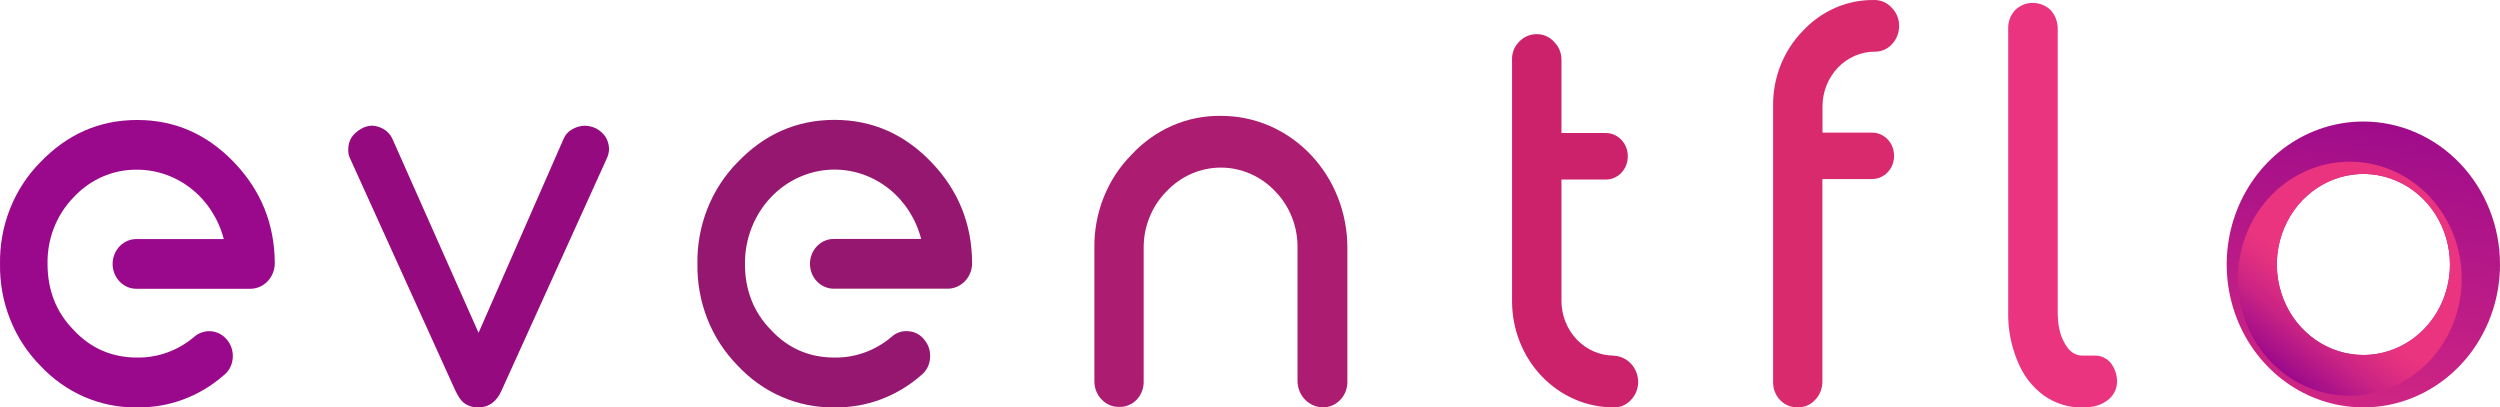<svg width="135" height="22" viewBox="0 0 135 22" fill="none" xmlns="http://www.w3.org/2000/svg">
<path d="M7.407 21.998C9.115 22.026 10.775 21.41 12.084 20.263C12.219 20.157 12.332 20.023 12.415 19.869C12.497 19.715 12.548 19.545 12.565 19.369C12.584 19.189 12.568 19.007 12.518 18.834C12.468 18.661 12.384 18.501 12.272 18.363C12.165 18.228 12.034 18.117 11.886 18.035C11.739 17.954 11.576 17.904 11.41 17.888C11.243 17.872 11.075 17.891 10.916 17.944C10.757 17.997 10.609 18.082 10.481 18.194C9.612 18.93 8.524 19.324 7.407 19.308C6.076 19.308 4.92 18.832 3.984 17.827C3.021 16.853 2.567 15.644 2.567 14.247C2.555 13.577 2.674 12.912 2.918 12.292C3.162 11.672 3.525 11.112 3.984 10.645C4.428 10.167 4.961 9.79 5.549 9.535C6.138 9.281 6.77 9.154 7.407 9.164C8.471 9.164 9.506 9.531 10.352 10.208C11.197 10.885 11.806 11.835 12.084 12.909H7.407C7.235 12.903 7.063 12.934 6.903 12.999C6.742 13.064 6.596 13.162 6.472 13.287C6.348 13.412 6.25 13.562 6.183 13.728C6.116 13.894 6.081 14.072 6.081 14.252C6.081 14.432 6.116 14.61 6.183 14.776C6.25 14.942 6.348 15.091 6.472 15.217C6.596 15.342 6.742 15.44 6.903 15.505C7.063 15.57 7.235 15.6 7.407 15.594H13.553C13.891 15.584 14.211 15.439 14.45 15.19C14.689 14.94 14.827 14.605 14.838 14.252C14.838 12.099 14.088 10.281 12.646 8.773C11.203 7.264 9.465 6.479 7.407 6.479C5.348 6.479 3.61 7.262 2.166 8.773C1.466 9.482 0.913 10.335 0.54 11.278C0.168 12.22 -0.016 13.233 0.001 14.252C-0.015 15.272 0.168 16.285 0.541 17.228C0.913 18.171 1.466 19.023 2.166 19.734C2.845 20.466 3.661 21.045 4.562 21.435C5.463 21.824 6.432 22.016 7.407 21.998Z" fill="#9A098B"/>
<path d="M32.707 7.402C32.568 7.201 32.386 7.039 32.175 6.927C31.981 6.838 31.772 6.791 31.56 6.788C31.326 6.797 31.099 6.865 30.895 6.984C30.692 7.093 30.532 7.27 30.439 7.488L25.842 17.972L21.185 7.486C21.086 7.275 20.928 7.099 20.732 6.983C20.544 6.867 20.334 6.8 20.117 6.786C19.922 6.786 19.729 6.834 19.555 6.926C19.046 7.204 18.806 7.569 18.806 8.072C18.797 8.247 18.834 8.421 18.913 8.575L24.581 21.073C24.74 21.41 24.901 21.66 25.114 21.801C25.337 21.947 25.599 22.015 25.862 21.997C26.394 21.997 26.824 21.688 27.091 21.073L32.758 8.575C32.839 8.41 32.885 8.229 32.891 8.043C32.883 7.816 32.82 7.595 32.707 7.402Z" fill="#950A7E"/>
<path d="M45.063 21.998C46.771 22.027 48.432 21.41 49.741 20.263C49.876 20.157 49.989 20.023 50.072 19.869C50.154 19.715 50.205 19.545 50.221 19.369C50.241 19.189 50.225 19.007 50.175 18.834C50.125 18.661 50.041 18.5 49.928 18.363C49.826 18.225 49.696 18.112 49.548 18.03C49.401 17.948 49.238 17.9 49.072 17.888C48.904 17.868 48.735 17.885 48.575 17.937C48.414 17.99 48.266 18.078 48.14 18.194C47.271 18.93 46.184 19.324 45.066 19.308C43.728 19.308 42.579 18.832 41.643 17.827C40.681 16.853 40.227 15.644 40.227 14.247C40.223 13.58 40.345 12.918 40.587 12.301C40.828 11.684 41.184 11.122 41.634 10.649C42.084 10.176 42.618 9.801 43.207 9.545C43.797 9.289 44.428 9.158 45.066 9.158C46.131 9.158 47.166 9.525 48.011 10.202C48.857 10.879 49.465 11.829 49.743 12.904H45.063C44.891 12.898 44.72 12.928 44.559 12.993C44.399 13.058 44.252 13.156 44.129 13.281C44.005 13.406 43.907 13.556 43.84 13.722C43.772 13.888 43.738 14.066 43.738 14.246C43.738 14.426 43.772 14.604 43.84 14.77C43.907 14.936 44.005 15.086 44.129 15.211C44.252 15.336 44.399 15.434 44.559 15.499C44.72 15.564 44.891 15.595 45.063 15.589H51.213C51.549 15.578 51.869 15.432 52.108 15.183C52.346 14.934 52.484 14.599 52.494 14.247C52.494 12.094 51.746 10.276 50.302 8.767C48.859 7.258 47.122 6.473 45.063 6.473C43.005 6.473 41.268 7.257 39.823 8.767C39.123 9.478 38.57 10.332 38.198 11.275C37.826 12.219 37.644 13.232 37.661 14.252C37.645 15.272 37.829 16.285 38.201 17.228C38.573 18.171 39.127 19.023 39.827 19.734C40.505 20.465 41.32 21.044 42.221 21.433C43.121 21.823 44.089 22.015 45.063 21.998Z" fill="#96176F"/>
<path d="M71.422 21.998C71.601 22.001 71.778 21.965 71.944 21.894C72.109 21.822 72.259 21.715 72.384 21.581C72.509 21.449 72.607 21.292 72.671 21.119C72.735 20.945 72.765 20.76 72.758 20.575V13.387C72.76 12.45 72.585 11.522 72.243 10.656C71.902 9.79 71.4 9.003 70.766 8.34C70.133 7.678 69.381 7.153 68.553 6.795C67.725 6.438 66.837 6.255 65.942 6.257C65.041 6.242 64.147 6.419 63.314 6.78C62.482 7.141 61.729 7.676 61.103 8.354C60.457 9.005 59.946 9.788 59.601 10.653C59.256 11.519 59.084 12.45 59.096 13.388V20.573C59.094 20.761 59.128 20.946 59.196 21.119C59.265 21.293 59.367 21.449 59.495 21.579C59.617 21.707 59.762 21.808 59.923 21.876C60.083 21.943 60.254 21.976 60.427 21.972C60.603 21.979 60.779 21.948 60.944 21.88C61.108 21.813 61.258 21.711 61.383 21.58C61.508 21.449 61.605 21.293 61.67 21.121C61.734 20.949 61.764 20.765 61.758 20.58V13.387C61.755 12.818 61.862 12.255 62.074 11.731C62.285 11.207 62.596 10.733 62.987 10.338C63.371 9.93 63.829 9.606 64.334 9.385C64.838 9.164 65.38 9.05 65.928 9.05C66.475 9.05 67.017 9.164 67.522 9.385C68.026 9.606 68.484 9.93 68.868 10.338C69.255 10.735 69.561 11.21 69.766 11.734C69.972 12.258 70.074 12.82 70.066 13.387V20.594C70.074 20.961 70.217 21.311 70.464 21.571C70.712 21.831 71.046 21.982 71.396 21.993L71.422 21.998Z" fill="#AC1C70"/>
<path d="M87.124 19.202C86.382 19.196 85.672 18.884 85.147 18.335C84.623 17.786 84.325 17.043 84.319 16.267V9.695H86.697C86.856 9.698 87.014 9.668 87.161 9.605C87.308 9.543 87.441 9.45 87.553 9.332C87.665 9.214 87.753 9.074 87.813 8.92C87.872 8.767 87.902 8.602 87.9 8.436C87.902 8.271 87.871 8.107 87.812 7.955C87.752 7.802 87.664 7.664 87.552 7.547C87.441 7.43 87.308 7.338 87.162 7.276C87.017 7.213 86.86 7.182 86.703 7.183H84.319V3.236C84.321 3.053 84.287 2.872 84.218 2.704C84.149 2.536 84.048 2.386 83.92 2.261C83.801 2.128 83.657 2.021 83.496 1.95C83.336 1.878 83.163 1.842 82.989 1.844C82.809 1.841 82.632 1.876 82.466 1.948C82.3 2.02 82.151 2.126 82.026 2.261C81.901 2.387 81.803 2.538 81.739 2.706C81.674 2.874 81.644 3.055 81.651 3.236V16.267C81.651 17.787 82.228 19.245 83.256 20.32C84.284 21.395 85.678 21.998 87.131 21.998C87.304 22.005 87.476 21.974 87.637 21.906C87.797 21.838 87.942 21.736 88.063 21.606C88.191 21.475 88.293 21.319 88.362 21.146C88.43 20.973 88.464 20.787 88.462 20.6C88.452 20.234 88.309 19.886 88.061 19.627C87.814 19.368 87.481 19.218 87.131 19.208L87.124 19.202Z" fill="#CC226C"/>
<path d="M101.221 2.789C101.394 2.796 101.566 2.764 101.727 2.697C101.887 2.63 102.032 2.529 102.153 2.399C102.281 2.268 102.383 2.112 102.451 1.939C102.52 1.766 102.554 1.58 102.552 1.393C102.553 1.21 102.519 1.03 102.45 0.862C102.381 0.694 102.28 0.543 102.153 0.418C102.034 0.285 101.889 0.179 101.729 0.107C101.569 0.035 101.396 -0.001 101.221 0.001C100.5 -0.012 99.783 0.13 99.116 0.418C98.45 0.707 97.847 1.136 97.345 1.678C96.829 2.205 96.422 2.837 96.148 3.534C95.873 4.231 95.737 4.979 95.748 5.733V20.601C95.741 20.786 95.771 20.97 95.835 21.142C95.9 21.314 95.998 21.47 96.123 21.601C96.248 21.732 96.397 21.834 96.561 21.901C96.726 21.969 96.902 22 97.079 21.993C97.251 22 97.424 21.968 97.584 21.901C97.745 21.833 97.89 21.731 98.01 21.6C98.139 21.47 98.24 21.314 98.309 21.141C98.378 20.968 98.412 20.783 98.409 20.596V9.668H101.082C101.239 9.669 101.396 9.638 101.542 9.576C101.688 9.513 101.82 9.421 101.932 9.304C102.043 9.188 102.132 9.049 102.191 8.896C102.251 8.744 102.281 8.58 102.279 8.415C102.281 8.25 102.251 8.086 102.192 7.933C102.132 7.78 102.044 7.642 101.932 7.525C101.821 7.408 101.688 7.316 101.542 7.254C101.396 7.191 101.239 7.16 101.082 7.162H98.415V5.726C98.421 4.949 98.718 4.206 99.243 3.656C99.768 3.107 100.479 2.795 101.221 2.789Z" fill="#D92A6E"/>
<path d="M108.816 0.551C108.691 0.682 108.593 0.84 108.529 1.013C108.465 1.186 108.436 1.371 108.443 1.557V16.826C108.422 17.749 108.595 18.665 108.95 19.51C109.245 20.253 109.736 20.894 110.366 21.355C110.98 21.792 111.708 22.017 112.45 21.998H112.503C113.036 21.998 113.466 21.886 113.813 21.606C113.97 21.494 114.098 21.344 114.186 21.169C114.275 20.993 114.321 20.798 114.321 20.6C114.32 20.232 114.198 19.877 113.974 19.593C113.867 19.467 113.735 19.367 113.588 19.299C113.44 19.232 113.281 19.199 113.12 19.202H112.454C112.052 19.202 111.731 18.979 111.491 18.531C111.225 18.083 111.117 17.523 111.117 16.826V1.558C111.119 1.185 110.985 0.824 110.742 0.551C110.48 0.297 110.136 0.157 109.779 0.159C109.602 0.153 109.425 0.185 109.259 0.252C109.094 0.319 108.943 0.421 108.816 0.551Z" fill="#EA347F"/>
<path d="M127.621 6.562C126.161 6.562 124.735 7.015 123.521 7.863C122.308 8.711 121.362 9.916 120.804 11.327C120.245 12.737 120.099 14.289 120.384 15.786C120.668 17.283 121.371 18.659 122.403 19.738C123.435 20.817 124.75 21.552 126.181 21.85C127.613 22.148 129.096 21.995 130.445 21.411C131.793 20.827 132.946 19.837 133.756 18.568C134.567 17.299 135 15.807 135 14.28C135 12.233 134.222 10.271 132.838 8.823C131.455 7.376 129.578 6.563 127.621 6.562ZM127.621 19.169C126.697 19.169 125.793 18.882 125.024 18.345C124.256 17.808 123.657 17.044 123.303 16.151C122.949 15.258 122.857 14.275 123.037 13.327C123.217 12.378 123.663 11.507 124.316 10.824C124.97 10.14 125.803 9.674 126.709 9.486C127.616 9.297 128.555 9.394 129.409 9.764C130.263 10.134 130.993 10.761 131.507 11.565C132.02 12.368 132.295 13.313 132.295 14.28C132.295 14.922 132.174 15.558 131.939 16.151C131.704 16.744 131.36 17.283 130.926 17.737C130.492 18.191 129.976 18.551 129.409 18.797C128.842 19.042 128.235 19.169 127.621 19.169Z" fill="url(#paint0_linear_13_2237)"/>
<path d="M126.89 8.731C125.695 8.731 124.527 9.101 123.533 9.795C122.539 10.49 121.764 11.477 121.306 12.632C120.849 13.787 120.729 15.057 120.962 16.284C121.195 17.51 121.77 18.636 122.615 19.52C123.461 20.404 124.537 21.006 125.71 21.25C126.882 21.494 128.097 21.369 129.201 20.891C130.306 20.413 131.249 19.603 131.913 18.563C132.578 17.524 132.932 16.302 132.932 15.051C132.932 13.375 132.295 11.768 131.163 10.583C130.03 9.397 128.493 8.731 126.89 8.731ZM127.626 19.17C126.702 19.17 125.798 18.883 125.03 18.346C124.261 17.809 123.662 17.046 123.308 16.152C122.955 15.259 122.862 14.276 123.042 13.328C123.223 12.38 123.668 11.509 124.321 10.825C124.975 10.142 125.808 9.676 126.714 9.487C127.621 9.299 128.561 9.395 129.415 9.765C130.269 10.135 130.999 10.762 131.512 11.566C132.026 12.37 132.3 13.315 132.3 14.282C132.3 14.924 132.179 15.56 131.943 16.153C131.708 16.747 131.363 17.285 130.929 17.739C130.494 18.193 129.978 18.553 129.411 18.798C128.843 19.044 128.235 19.169 127.621 19.169L127.626 19.17Z" fill="url(#paint1_linear_13_2237)"/>
<defs>
<linearGradient id="paint0_linear_13_2237" x1="19.818" y1="18.778" x2="24.757" y2="-11.53" gradientUnits="userSpaceOnUse">
<stop stop-color="#EA347F"/>
<stop offset="0.19" stop-color="#E23080"/>
<stop offset="0.5" stop-color="#CC2484"/>
<stop offset="0.87" stop-color="#A81189"/>
<stop offset="1" stop-color="#9A098B"/>
</linearGradient>
<linearGradient id="paint1_linear_13_2237" x1="123.252" y1="20.1" x2="126.378" y2="16.134" gradientUnits="userSpaceOnUse">
<stop stop-color="#9A098B"/>
<stop offset="0.13" stop-color="#A81189"/>
<stop offset="0.5" stop-color="#CC2484"/>
<stop offset="0.81" stop-color="#E23080"/>
<stop offset="1" stop-color="#EA347F"/>
</linearGradient>
</defs>
</svg>
